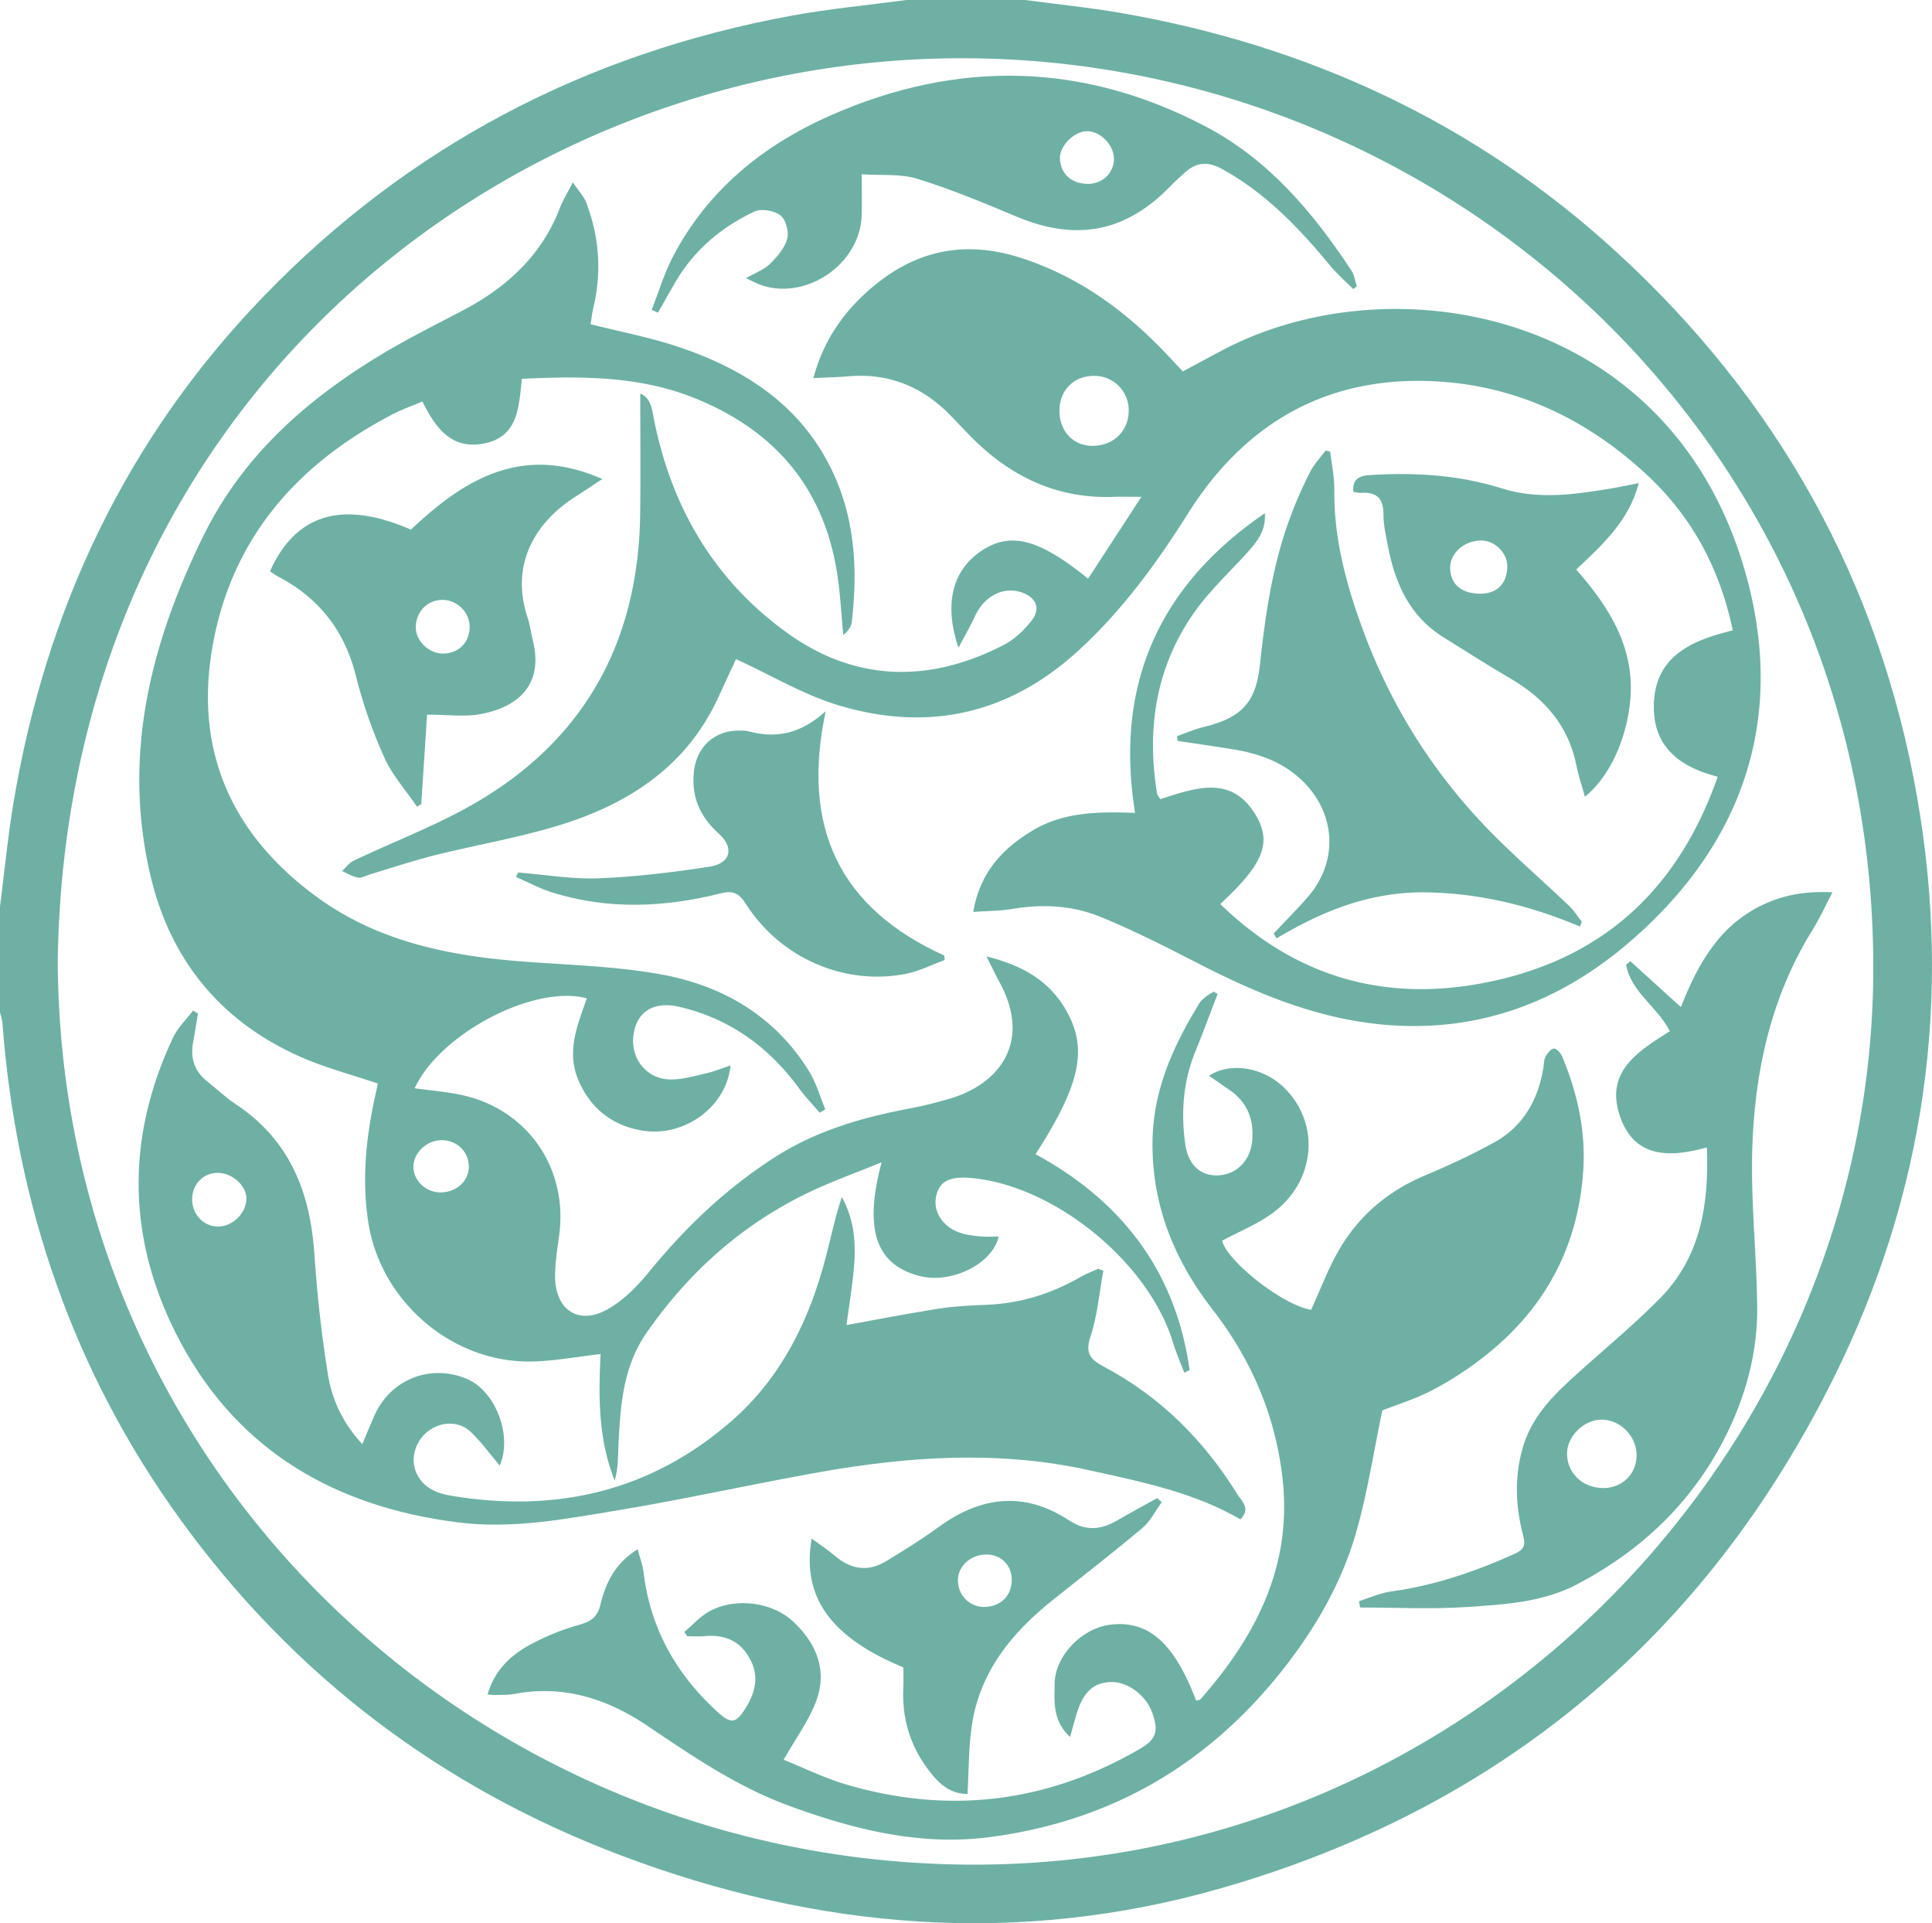 <svg xmlns="http://www.w3.org/2000/svg" viewBox="0 0 3145.62 3130.85"><defs><style>.cls-1{fill:#6eb1a4;}</style></defs><title>summit-bg-2</title><g id="Слой_2" data-name="Слой 2"><g id="Слой_1-2" data-name="Слой 1"><path class="cls-1" d="M1668.84,0c51.47,6.84,103.22,12,154.35,20.81,307,52.88,579.66,179.25,809.63,390.27,261.84,240.25,427.36,536.32,488.64,887,57.37,328.26,12.64,645-135.09,943.38-209.32,422.72-544.12,701.73-997,832.11-330.74,95.21-658.26,68-979-53.35C717,2909.28,477.12,2727.06,293.59,2473.66,119.24,2232.94,26.39,1961.22,3.9,1665.16c-.44-5.79-2.56-11.45-3.9-17.17q0-86,0-172.1c7.11-55.77,12.43-111.84,21.64-167.26,52.66-317,184.55-596,408.78-827.45C666.53,237.4,954.21,87.16,1287.79,25.7,1350,14.25,1413.16,8.42,1475.88,0ZM94,1563.5c3.25,834.55,682.18,1466.87,1482.75,1472,812.08,5.25,1462.85-663.36,1473.12-1440.57C3061.19,734.68,2366.59,97.26,1570.47,94.81,827.51,92.52,107.54,653.31,94,1563.5Z"/><path class="cls-1" d="M1889,1301c57.54-18.33,116.3-40.5,156,26.59,26.53,44.9,10.81,80.5-58.25,144.1,122.37,118.6,267,160.59,432.59,127.77,189.36-37.52,313-151,377.34-335-60.27-15.45-103.32-46.94-104-111.78-.88-83.16,59.94-109.92,128.53-126.42C2800,924.67,2754.2,840.53,2680.86,772.5c-96-89.06-209.38-143.88-340.59-151.54-177.35-10.35-312.42,66.22-406.25,215.31-51.14,81.25-107.07,157.8-178.32,223-113.3,103.74-244.43,132.35-389.21,89.3-57.3-17-110.17-49-168.15-75.56-7.94,17.17-18.37,39.58-28.68,62-51.3,111.82-144.84,173-257.11,207.87-67,20.79-136.75,32.45-204.94,49.52-35.29,8.83-69.88,20.49-104.78,30.88-6.64,2-13.68,6.41-19.81,5.39-9.05-1.5-17.46-6.88-26.14-10.6,6.08-5.64,11.23-13.22,18.37-16.63,67.26-32.12,137.84-58.47,201.81-96.11,177.39-104.36,262.55-264,265.24-468.52.85-65,.13-130.06.13-196,16.72,6.6,18.82,23.54,22,40,28.2,144.1,98.18,263.92,217.47,349.64,111,79.75,231.14,81.83,351.88,19.75,17.73-9.12,33.84-24.37,46.14-40.3,15.08-19.54,6.55-37.92-17.15-45.76-29.64-9.81-60.35,6.5-75.49,39.22-7.18,15.52-15.77,30.39-26.62,51.07-24.25-70.76-9.88-125.42,36.06-156.9,47.31-32.42,93.94-21.28,174.87,44.5l86.78-133.26c-21,0-32.74-.39-44.5.06-88.66,3.42-162.6-29.86-225.46-90.47-15-14.46-28.9-30.06-43.63-44.81-45-45-98.8-66.25-162.71-61-18.1,1.5-36.28,1.92-57.71,3,17.29-65.19,53.55-114.21,103.25-154C1498.29,405,1576.37,392,1662.79,420c98,31.79,176.63,91.11,245.3,165.75,5.78,6.28,11.71,12.41,17.82,18.89,22.07-11.84,42.59-22.94,63.19-33.88,279.32-148.43,744.28-66.58,857.82,380.48,57.63,226.89-12.17,425.27-191.87,580.74-114.38,99-246.18,148.81-397.83,136.5-109-8.85-208.54-49.83-305-99.35-52.42-26.9-105.08-53.8-159.5-76.17-45.49-18.7-94.3-21.75-143.55-13.4-20.07,3.4-40.74,3.3-64.47,5,10.66-64.5,48.17-103.64,97.25-132.94,49.6-29.6,105.63-30.57,166.13-28.3-33.58-208.8,38.72-369.73,211.35-487.87,1.37,23.68-6.65,40-28.11,63.61-30.26,33.27-63.83,64.39-89.13,101.15-60.53,87.93-75.36,186.87-58.33,291.26C1884.24,1293.85,1886.17,1295.93,1889,1301ZM1778.52,725.79c34.85.07,59.7-24.53,59.21-58.63a55.78,55.78,0,0,0-54.46-55.26C1749.4,611,1725.43,634.13,1725,668,1724.52,701.45,1747,725.72,1778.52,725.79Z"/><path class="cls-1" d="M849.71,616.7C844.64,664,843.42,711.12,787.88,722c-52.8,10.34-78.57-25.24-100.19-68.37-16.75,7.12-33,12.8-48.14,20.66-160.76,83.48-268.33,209.6-295.69,391.54-24.69,164.22,37.64,295.78,171,393.62,96.7,70.92,208.68,95.23,325.33,104.94,79.48,6.61,160,7.78,238.1,22.24,99.48,18.42,183.82,68,238.87,157.13,11.7,18.94,17.89,41.3,26.61,62.08l-9.14,5.59c-10.93-12.77-22.76-24.89-32.64-38.43-49.44-67.76-113.09-114.54-195.51-133.81-41.83-9.78-69.64,7.35-75,45.33-5.4,38.3,20.69,72,59.71,72.75,19.43.38,39.16-5.54,58.45-9.92,13.15-3,25.78-8.27,39.73-12.88-6.21,67-75.23,117.57-143.94,106-48.55-8.18-83.95-35.84-103.65-81.9-20-46.68-1.55-90,13.65-133.31-85.27-23.19-239.27,57.29-280.25,146.42,24.22,3.27,48.09,5.31,71.48,9.86,110.2,21.4,178.9,118.42,163.73,229.68-3,22.35-6.76,44.91-6.56,67.35.47,53.15,37,78.66,83.24,54,27.15-14.45,50.79-38.8,70.6-63.1,58.71-72,125.11-134.9,203.28-185.2,67.7-43.56,143.25-65.32,221.46-80a651.93,651.93,0,0,0,65.68-16.3c78-23.29,132.65-91.39,79.17-189.21-6.54-12-12.35-24.33-21.11-41.71,59.72,14.58,104.29,40.78,131.69,91.23,33.24,61.2,20.11,119-51.8,230.69,141.07,76.69,228.58,191.35,250.79,351.29l-8.57,4.52c-6.15-16.26-13.25-32.23-18.29-48.83-39.71-130.9-192.34-255.76-328.46-268.24-35.54-3.26-52.25,5.52-57.4,30.14-5.37,25.69,12.3,51.4,42.22,60,9.92,2.86,20.42,4.08,30.75,5,9.38.82,18.89.17,28.78.17-9.32,44.17-76.29,77.08-127.28,64.53-71.77-17.67-92.8-74.79-63.16-185.44-44,18.13-84.45,32.35-122.72,51.05-106.81,52.19-192.47,129.27-260.16,226.83-38.17,55-42.4,118.19-45.55,181.71-1,19.35-.15,38.79-6.26,58.41-26.49-66.62-26.53-135.78-22.85-205.76-38.86,4.33-76.29,11.61-113.81,12.11-128.53,1.7-244-98-264.2-225.32-11.51-72.46-3.49-143.67,12.59-214.46.94-4.14,1.68-8.32,2.57-12.81-42.53-14.43-85.37-25.54-125.33-43.17-129.34-57-211.52-156.74-244.19-293.07-46.84-195.51-1.17-378.37,85.3-554.59,63.67-129.75,166.3-220.85,287-294.1,43.72-26.52,89.65-49.47,135-73.19,72.47-37.88,129.3-90.11,159.22-168.23,4.51-11.79,11.41-22.67,20.63-40.65,9.63,14.23,17.89,22.67,21.76,32.79,21.38,55.83,25.5,113.09,11.61,171.5-2.17,9.12-3.1,18.54-4.42,26.67,48.83,12.39,97.62,21.52,144.18,37.26,105.9,35.78,196.14,93.32,247.41,197.84,38.85,79.19,43.74,163.52,33.6,249.5-.91,7.73-5.79,15-13.87,21.37-3.16-33.12-4.69-66.49-9.77-99.3C1341.84,796.38,1264,703.25,1135.66,650,1043.76,611.85,948.21,612,849.71,616.7Zm-86.4,1283.5c.38-23.93-17.73-42.92-42-44-25.4-1.13-48.56,20-48.17,44,.34,21.63,19.59,40.17,42.46,40.92C741.57,1942,762.93,1923.65,763.31,1900.21Z"/><path class="cls-1" d="M1982.47,1618.07c-12,31.21-23.52,62.63-36.16,93.59-19.95,48.83-23.72,99.43-16.51,150.9,4.84,34.53,25.94,52.72,54.84,50.77,29.82-2,51.33-24.61,54.17-56.73,3.09-34.95-8.48-63.07-38.08-83-10.63-7.17-21.07-14.63-32.3-22.44,36.46-23.09,89.94-13.31,124,21.12,57.44,58,49.41,150.86-19.87,202.11-24.63,18.22-54.06,30-82.56,45.33,5.78,30.78,96.22,104.33,144.72,112.56,14.83-32.39,27.23-65.77,44.71-96.24,32.49-56.67,80.1-97.07,140.87-122.59,38.3-16.08,76.2-33.67,112.55-53.73,47.3-26.09,71.51-69.25,80.06-121.79,1-6,.73-12.66,3.47-17.72,3-5.51,8.44-12.63,13.46-13.18,4.06-.45,11.11,7,13.37,12.33,24.89,59.21,38.72,120.9,34.61,185.3-8.44,132.2-68.8,236.31-175,314.11-23.67,17.34-48.78,33.31-75,46.45s-54.62,22-77.19,30.82c-14,67.05-24,133.25-42.17,197.11-23.88,83.78-67,158.33-121.49,227-122.54,154.37-280.58,245.09-475.55,270.53-113.28,14.78-220.61-12.25-326.21-50.78-84.28-30.75-157.34-80.72-230.75-130.15-66.13-44.53-136.73-67.13-216.9-52.17-10.16,1.9-20.79,1.41-31.2,1.8-3.42.13-6.86-.48-12.5-.92,10.61-37.33,35.44-62.21,66.57-79.55a388.09,388.09,0,0,1,81.41-33.5c19.35-5.55,30.59-11.73,35.76-33.18,8.36-34.66,23.36-67,60.66-90.19,3.79,14.58,8.28,26.27,9.73,38.32,10.83,90.47,52.76,164.38,119,225.46,23.59,21.76,31.5,20.07,47.76-6.49,16.15-26.37,21.41-52.8,5.06-81s-41.42-37.74-72.78-34.78c-9.3.88-18.75.14-28.13.14l-4.65-7c13.6-11.4,25.78-25.41,41.07-33.71,41.73-22.67,101.78-15.48,136.59,17.26,37.43,35.2,55.78,79.4,36.78,129.56-12,31.64-32.87,59.92-52.76,95,31.57,12.59,67,30.2,104.39,41q249.24,72.18,474.73-58.23c27.25-15.76,31.65-28.18,21.59-57.84s-40.61-52.57-68.46-51.45c-28.34,1.14-44.91,16.86-55.67,53-2.94,9.88-5.58,19.86-10.18,36.29-29.17-26.53-25.52-58.77-25.19-87,.53-45.27,44.71-89.53,89.3-95.48,62.68-8.37,105.14,28.7,141.15,123.55,2.35-.77,5.55-.81,7-2.42,90.31-102.59,149.54-216.94,133.63-358.95-11.5-102.68-50.67-193.81-114-275.49-62.35-80.41-99.13-170.27-97.72-274.23,1.12-83.32,33.81-155,76-223.9,2.64-4.32,6.82-7.87,10.81-11.13s8.45-5.48,12.72-8.17Z"/><path class="cls-1" d="M322.32,1649.87c-2.53,15.15-4.73,30.35-7.66,45.42-5.09,26.15,1.21,48.07,22.51,65,15.62,12.43,30.22,26.37,46.79,37.35,87.46,57.89,121.13,142.81,127.91,243.59,4.42,65.67,11.56,131.38,22.05,196.34,6.61,40.95,24.14,79.27,55.94,113.34,7.21-17,13.23-31.85,19.7-46.45,26.08-58.87,90.88-84.65,150.21-59.89,47.58,19.86,74.91,93.23,53.91,141.28-15.48-18.2-30-38.54-47.8-55.29-19.15-18-48.81-16.45-69.33-.32-21.47,16.88-29.28,46.5-17.56,69.84,11.24,22.39,32.34,31,55.08,34.82,170.42,28.51,324.67-6.32,456.62-121.24,82.13-71.53,127.56-165.38,154.38-269.16,8.2-31.72,14.84-63.83,25.57-95.74,18.3,32.71,22.67,68,20.52,103.51-2.19,36.06-8.66,71.85-12.88,104.81,49.6-8.93,100.05-18.87,150.82-26.79,25.66-4,51.87-5.16,77.88-6.19,55.07-2.18,105.69-18.34,153.16-45.74,8.8-5.08,18.5-8.61,27.78-12.85l8.52,3.07c-6.56,35.76-9.54,72.7-20.83,106.9-9,27.21-.94,37.41,21.57,49.32,92,48.68,163.19,120,217.7,208.1,6.7,10.83,22.14,22.47,4.88,40.55-76.13-44.2-161.24-61.12-245.9-79.9-147-32.61-293.67-22.85-440,3.1-108.52,19.25-216.19,43.46-324.89,61.52-86.91,14.44-174.32,31.46-263.29,20.2-197-24.93-355.15-113.9-451-291.8-87.26-162-92.13-330.19-12.58-498.15,7.54-15.92,21.34-28.88,32.23-43.21Zm33.56,259.51c-24-.75-42.62,17.56-43.07,42.25-.44,24.26,17.74,44.38,40.73,45.06,24.63.74,47.4-21,47.59-45.47C401.29,1930.57,379.17,1910.11,355.88,1909.38Z"/><path class="cls-1" d="M2718.76,1678.62c-20.64-40.18-63.1-63.41-71.22-107.89l6.74-6.11,82.51,74.88c28.26-72.33,64.72-136.56,139-169.16,33-14.49,67.33-19.78,107.78-17.77-12,22.83-20.72,42.43-32,60.48-68.66,110.31-95.18,232.87-98.66,360.14-2.3,83.93,7.07,168.12,8.16,252.24,1,76.8-19.09,149.75-54.12,217.77-53.78,104.43-135.61,181.53-239,235.9-56.17,29.52-118.68,32.89-179.91,37-57.64,3.85-115.73.83-173.62.83l-1.69-10.37c17.41-5.42,34.47-13.38,52.28-15.8,70.44-9.57,136.53-32.22,201-61.24,15-6.74,18.14-13.63,14-29.48-12.31-46.79-14.58-93.72-1.29-141.45,12.45-44.7,40.89-77.56,73.24-107.67,50-46.52,103.71-89.27,151.42-138,65.17-66.51,79.36-151.29,75.69-245-62.37,17.49-120.09,17.06-142.55-53.87C2614.21,1743.62,2667.59,1711.11,2718.76,1678.62Zm-109.53,743.84c31.25.6,55.06-22.08,55.43-52.81.38-31.19-26.28-58.56-57-58.59-28.21,0-55.67,26.39-56.21,54.07C2550.78,2397.17,2575.64,2421.82,2609.23,2422.47Z"/><path class="cls-1" d="M1214.65,452.89c15.68-9.07,29.48-14,38.91-23.28,11.73-11.58,24-25.66,28.18-40.83,3.13-11.37-2.19-31.27-11-38.08-10.09-7.83-31-11.65-42.21-6.41-53.46,25.12-97.81,62.14-128.3,113.88C1090.38,475,1081,492,1071.34,509L1061,504.41c11.62-29.41,20.66-60.18,35.33-88,57.12-108.28,147.55-181,257.68-229.3,205.8-90.17,410.28-85.8,609.77,19.23,101.74,53.57,174,139.32,236.39,233.77,4.88,7.39,6.09,17.21,9,25.9l-5.89,4.5c-12.29-12.31-25.65-23.74-36.69-37.09C2115.4,371.58,2060.83,314,1989.14,274.83c-22.53-12.3-41-10.85-59.39,5.53-8.41,7.5-16.74,15.15-24.59,23.23C1833,377.89,1752.42,393.25,1656,353c-53.43-22.33-107.08-44.86-162.3-61.87-28.09-8.65-59.88-5.27-90.66-7.37,0,25,.64,46.32-.12,67.58-2.77,77.53-88.1,137.18-162,113.38C1233,462.14,1225.67,457.9,1214.65,452.89Zm599.08-194.51c-.33-23.19-23-45.73-45-44.74-20.91.95-43.75,24.55-43,44.43.95,25.32,19.54,41.74,46.77,41.31C1795.49,299,1814.06,280.56,1813.74,258.38Z"/><path class="cls-1" d="M2572.51,1508.4c-80.85-34.11-164-54.61-252-55.67-88.82-1.07-167.17,29.93-242.15,75l-4.51-8.16c18.44-19.64,37.5-38.75,55.21-59,51.14-58.55,46.14-138.16-10.55-191.34-31.87-29.9-70.69-42.86-112.41-49.61-29.52-4.78-59.13-9-88.7-13.47l-.88-7.79c14.21-5,28.14-11.12,42.69-14.68,60.48-14.81,85.23-38.14,92-100.38,9.09-84,21-167,51.38-246.25a699.55,699.55,0,0,1,30.56-68.92c6.43-12.55,16.62-23.18,25.12-34.67l7.59,1.82c2.35,20.75,6.88,41.52,6.65,62.24-.89,80.38,20,156.22,47.51,230.38q71.63,193.19,218.78,338.2c37.68,37.06,77.43,72,115.78,108.38,8,7.58,13.94,17.3,20.84,26Z"/><path class="cls-1" d="M695.37,1163.42l-9.47,145.64-7,4.16c-18-26.53-40.19-51.21-53.12-80a791,791,0,0,1-46.2-132.48c-18.42-74.2-60.42-127.46-127.34-162.46-4.49-2.35-8.53-5.53-12.64-8.23q62.77-140.51,229.45-67.86c86.57-81.69,180.66-140.24,311.66-82.33-17.56,11.53-30.91,20.49-44.46,29.16C870,851.38,830.72,920.28,859,1005.39c4.09,12.28,5.56,25.41,8.68,38,17.78,71.76-24.87,108.15-85.62,119.2C756.33,1167.32,729,1163.42,695.37,1163.42ZM719.62,976.6c-24.65.34-43.33,20.54-42.57,46,.65,22,22.57,42,45.19,41.37,25-.75,42.36-18.5,42.41-43.27C764.68,996.44,744.09,976.26,719.62,976.6Z"/><path class="cls-1" d="M2668.24,786.45c-16.26,62.31-59.64,100.46-101.8,140.73,56.25,64.07,98.38,132.52,87,221.48-7.85,61.44-34.75,117.31-72.85,148.42-4.87-17.52-10.5-33.7-13.78-50.35-12.87-65.33-52.08-109.93-108.23-142.53-36.72-21.31-72.4-44.41-108.48-66.81-55.22-34.27-78.82-87.91-90.4-148.66-3.24-17-7.31-34.27-7.21-51.4.15-25.65-10.8-36.53-35.81-35-4.2.26-8.48-.94-13.14-1.51-1.89-20,8.37-26.25,25.84-27.37,73.34-4.71,145.18-.64,216.29,21.75,58.38,18.39,118.69,9.93,178.05-.14C2637.28,792.79,2650.72,789.87,2668.24,786.45ZM2410.87,966.53c26.84-.23,42.84-16.56,43.27-44.16.35-22.35-20.83-43.15-43.29-42.51-28.27.81-50.54,21.3-49.75,45.79C2361.93,951.79,2380.2,966.79,2410.87,966.53Z"/><path class="cls-1" d="M1891.51,2445.5c-10.27,14.07-18.26,30.84-31.21,41.73-47.82,40.2-97.26,78.49-146.14,117.44-66.38,52.9-118.13,115.95-131.59,202.5-5.69,36.61-5,74.21-7.31,113.36-31.85-.18-50.38-21-66.4-43-27.95-38.44-40.51-82.13-38.11-129.92.56-11.2.08-22.45.08-33.2-117.81-48.48-165.91-114.23-149.34-209.7,13.78,10.12,26.35,18.18,37.56,27.81,26.14,22.46,54.17,27,83.86,8.95,28.86-17.57,57.69-35.44,85-55.35,68.89-50.3,139.72-59,212.75-11.06,27.11,17.81,51.63,15.52,77.77.4,21.69-12.54,43.74-24.48,65.63-36.69Zm-244.2,125.92c-.28-24.44-18.59-41.69-43.25-40.75s-44.2,19.29-44.43,41.63c-.25,24,18.53,43.56,41.92,43.75C1628.71,2616.27,1647.62,2597.84,1647.31,2571.42Z"/><path class="cls-1" d="M843.5,1420.36c43.76,3.49,87.69,11.16,131.25,9.47,60.3-2.35,120.61-9.8,180.34-18.88,34.59-5.26,40.92-30.69,15.24-53.75-30.76-27.61-45.12-60.22-40.48-101.62,4.43-39.57,33.36-66.46,73.12-66.24,5.2,0,10.63-.2,15.55,1.13,44,11.95,84.15,5.07,125.91-32.74-40.53,189.21,22.54,320.7,193.17,397.88l.41,7.23c-20.87,7.64-41.17,18.14-62.7,22.43-100.06,19.92-204.3-25.42-260.41-112.94-10.7-16.69-19.6-23.51-41.11-18.09-91.51,23-183.64,27.19-275-1.47-20.17-6.33-39.11-16.61-58.61-25.07Z"/></g></g></svg>